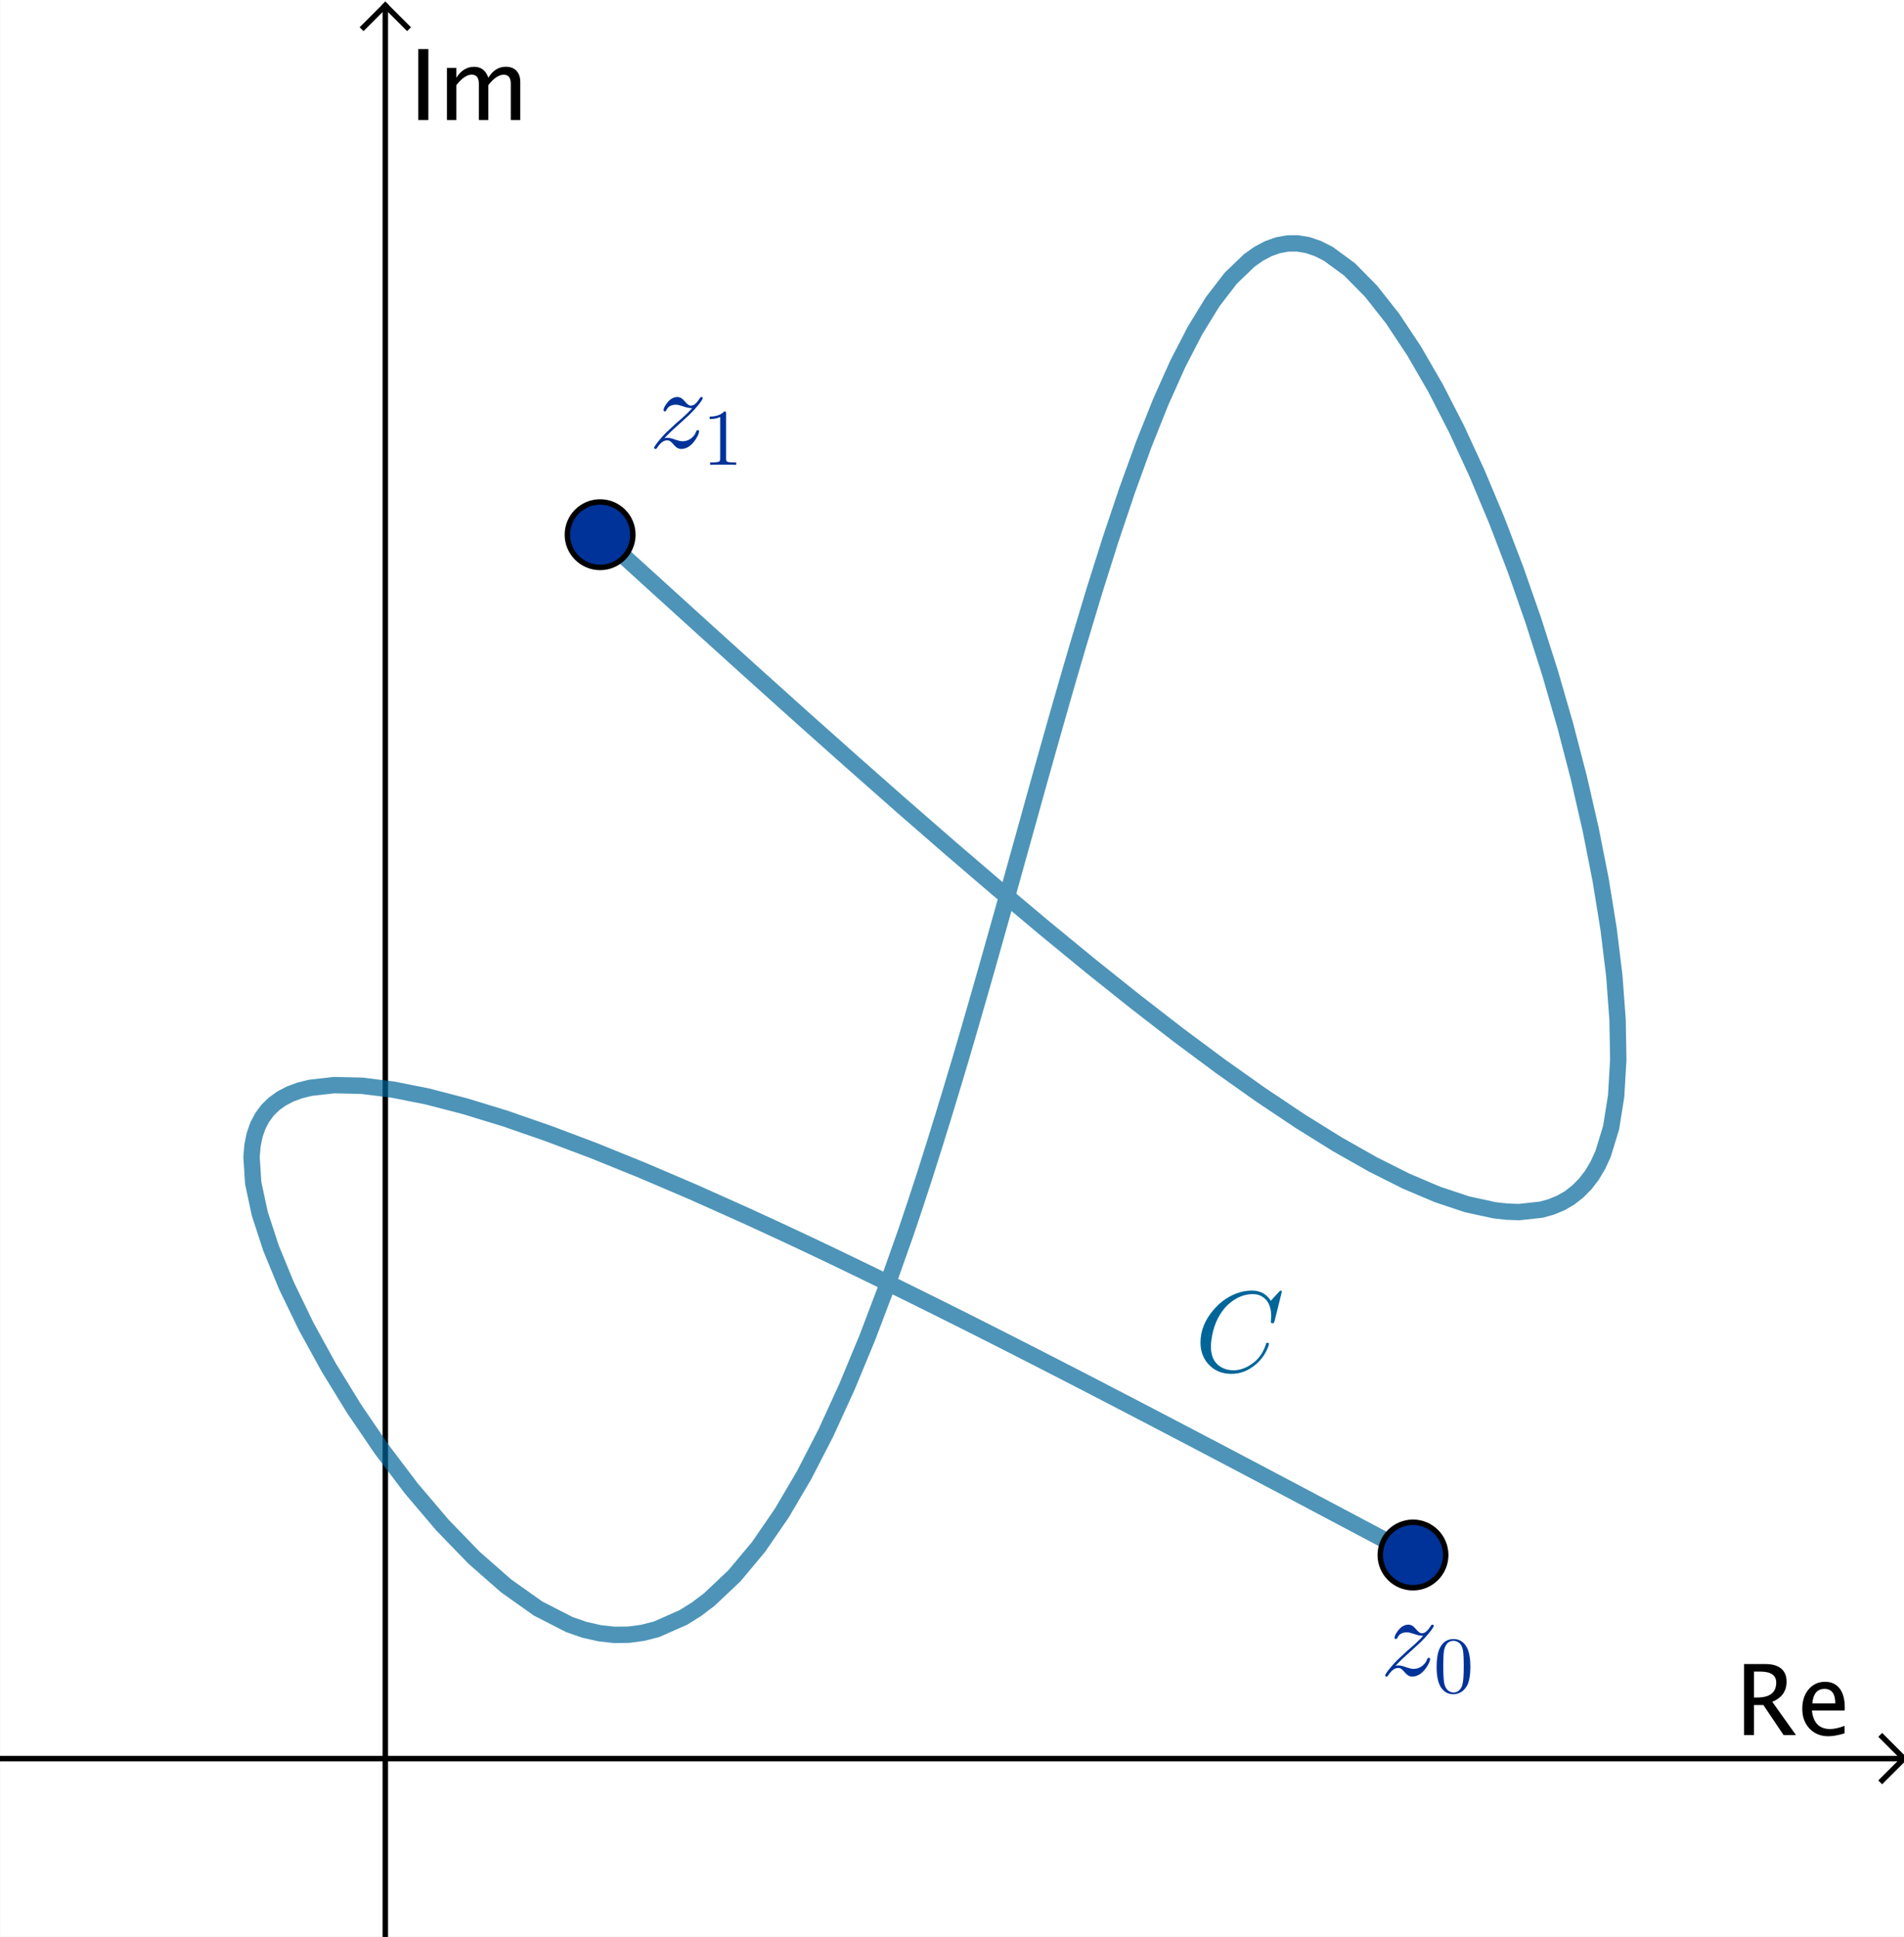 <?xml version="1.0" encoding="ISO-8859-1" standalone="no"?>

<svg 
     version="1.1"
     baseProfile="full"
     xmlns="http://www.w3.org/2000/svg"
     xmlns:xlink="http://www.w3.org/1999/xlink"
     xmlns:ev="http://www.w3.org/2001/xml-events"
     width="30.417cm"
     height="30.939cm"
     viewBox="0 0 349 355"
     >
<rect x="0" y="0" width="349" height="355" fill="#808080" stroke="none"/>
<title>

</title>
<g stroke-linejoin="miter" stroke-dashoffset="0" stroke-dasharray="none" stroke-width="1" stroke-miterlimit="10.000" stroke-linecap="square">
<clipPath id="clip7cbc77bf-124d-47b3-8e20-5f8b0225ff39">
  <path d="M 0 0 L 0 356.00 L 350.00 356.00 L 350.00 0 z"/>
</clipPath>
<g clip-path="url(#clip1)">
<g fill-opacity="1" fill-rule="nonzero" stroke="none" fill="#ffffff">
  <path d="M 0 0 L 350.00 0 L 350.00 356.00 L 0 356.00 L 0 0 z"/>
</g> <!-- drawing style -->
</g> <!-- clip1 -->
<clipPath id="clip87e4ede8-12eb-4383-9b2c-eb40cc45a687">
  <path d="M 0 0 L 0 356.00 L 350.00 356.00 L 350.00 0 z"/>
</clipPath>
<g clip-path="url(#clip2)">
<g stroke-linecap="butt" fill="none" stroke-opacity="1" stroke="#000000">
  <path d="M 70.624 2 L 70.624 356.00"/>
</g> <!-- drawing style -->
</g> <!-- clip2 -->
<clipPath id="clip0c4ae174-cfb1-4373-9c0b-4056bd47079a">
  <path d="M 0 0 L 0 356.00 L 350.00 356.00 L 350.00 0 z"/>
</clipPath>
<g clip-path="url(#clip3)">
<g stroke-linecap="butt" fill="none" stroke-opacity="1" stroke="#000000">
  <path d="M 70.624 1 L 66.624 5"/>
</g> <!-- drawing style -->
</g> <!-- clip3 -->
<clipPath id="clipeae3ddb8-3a3a-4ef1-8ecd-99a15343f8ae">
  <path d="M 0 0 L 0 356.00 L 350.00 356.00 L 350.00 0 z"/>
</clipPath>
<g clip-path="url(#clip4)">
<g stroke-linecap="butt" fill="none" stroke-opacity="1" stroke="#000000">
  <path d="M 70.624 1 L 74.624 5"/>
</g> <!-- drawing style -->
</g> <!-- clip4 -->
<clipPath id="clip2082f1ce-5f6f-4391-b5ca-bc2951fca989">
  <path d="M 0 0 L 0 356.00 L 350.00 356.00 L 350.00 0 z"/>
</clipPath>
<g clip-path="url(#clip5)">
<g fill-opacity="1" fill-rule="nonzero" stroke="none" fill="#000000">
  <path d="M 319.68 318.00 L 319.68 304.99 L 323.62 304.99 Q 325.49 304.99 326.49 305.82 Q 327.48 306.64 327.48 308.22 Q 327.48 310.82 324.86 311.91 L 329.20 318.00 L 326.93 318.00 L 323.23 312.50 L 321.51 312.50 L 321.51 318.00 z M 321.51 311.12 L 322.10 311.12 Q 325.58 311.12 325.58 308.38 Q 325.58 306.37 322.67 306.37 L 321.51 306.37 z M 338.11 317.69 Q 336.37 318.22 335.13 318.22 Q 333.02 318.22 331.69 316.82 Q 330.36 315.42 330.36 313.18 Q 330.36 311.01 331.53 309.62 Q 332.70 308.24 334.53 308.24 Q 336.26 308.24 337.21 309.47 Q 338.15 310.70 338.15 312.96 L 338.14 313.50 L 332.12 313.50 Q 332.50 316.90 335.46 316.90 Q 336.54 316.90 338.11 316.32 z M 332.20 312.20 L 336.41 312.20 Q 336.41 309.54 334.43 309.54 Q 332.43 309.54 332.20 312.20 z"/>
</g> <!-- drawing style -->
</g> <!-- clip5 -->
<clipPath id="clipf177594e-7d6e-42a5-8186-fda40477c427">
  <path d="M 0 0 L 0 356.00 L 350.00 356.00 L 350.00 0 z"/>
</clipPath>
<g clip-path="url(#clip6)">
<g stroke-linecap="butt" fill="none" stroke-opacity="1" stroke="#000000">
  <path d="M 0 322.32 L 348.00 322.32"/>
</g> <!-- drawing style -->
</g> <!-- clip6 -->
<clipPath id="clipc5e804db-e724-4ca4-ae70-c9f471d96c38">
  <path d="M 0 0 L 0 356.00 L 350.00 356.00 L 350.00 0 z"/>
</clipPath>
<g clip-path="url(#clip7)">
<g stroke-linecap="butt" fill="none" stroke-opacity="1" stroke="#000000">
  <path d="M 349.00 322.32 L 345.00 318.32"/>
</g> <!-- drawing style -->
</g> <!-- clip7 -->
<clipPath id="clip4c24a100-74b1-4471-9397-2aae0ac6a52b">
  <path d="M 0 0 L 0 356.00 L 350.00 356.00 L 350.00 0 z"/>
</clipPath>
<g clip-path="url(#clip8)">
<g stroke-linecap="butt" fill="none" stroke-opacity="1" stroke="#000000">
  <path d="M 349.00 322.32 L 345.00 326.32"/>
</g> <!-- drawing style -->
</g> <!-- clip8 -->
<clipPath id="clipf825db0e-23da-4ca3-832a-4f29ba9c83c9">
  <path d="M 0 0 L 0 356.00 L 350.00 356.00 L 350.00 0 z"/>
</clipPath>
<g clip-path="url(#clip9)">
<g fill-opacity="1" fill-rule="nonzero" stroke="none" fill="#000000">
  <path d="M 76.670 22.000 L 76.670 8.992 L 78.516 8.992 L 78.516 22.000 z M 81.917 22.000 L 81.917 12.455 L 83.648 12.455 L 83.648 14.248 Q 84.914 12.244 86.900 12.244 Q 88.816 12.244 89.511 14.248 Q 90.741 12.235 92.710 12.235 Q 93.976 12.235 94.670 12.978 Q 95.364 13.721 95.364 15.057 L 95.364 22.000 L 93.624 22.000 L 93.624 15.329 Q 93.624 13.694 92.332 13.694 Q 90.987 13.694 89.511 15.602 L 89.511 22.000 L 87.771 22.000 L 87.771 15.329 Q 87.771 13.686 86.452 13.686 Q 85.143 13.686 83.648 15.602 L 83.648 22.000 z"/>
</g> <!-- drawing style -->
</g> <!-- clip9 -->
<g id="misc">
</g><!-- misc -->
<g id="layer0">
</g><!-- layer0 -->
<g id="layer1">
<clipPath id="clip45e1f91a-6d5b-4e4d-a83e-14a69fef31e7">
  <path d="M 0 0 L 0 356.00 L 350.00 356.00 L 350.00 0 z"/>
</clipPath>
<g clip-path="url(#clip10)">
<g stroke-linejoin="round" stroke-width="3" stroke-linecap="round" fill="none" stroke-opacity=".698" stroke="#006699">
  <path d="M 259.00 285.00 L 253.12 281.88 L 247.24 278.76 L 241.37 275.65 L 235.52 272.55 L 229.68 269.47 L 223.86 266.40 L 218.06 263.36 L 212.29 260.34 L 206.55 257.35 L 200.85 254.39 L 195.19 251.47 L 189.57 248.59 L 184.00 245.75 L 178.49 242.96 L 173.02 240.22 L 167.62 237.54 L 162.28 234.91 L 157.01 232.35 L 151.82 229.85 L 146.69 227.42 L 141.65 225.07 L 136.69 222.79 L 127.04 218.47 L 117.77 214.51 L 108.92 210.92 L 100.51 207.75 L 92.586 205.00 L 85.169 202.73 L 78.294 200.95 L 71.994 199.70 L 66.301 199.00 L 61.245 198.88 L 56.860 199.38 L 54.929 199.86 L 53.177 200.51 L 51.609 201.33 L 50.228 202.32 L 49.039 203.48 L 48.045 204.83 L 47.250 206.35 L 46.660 208.06 L 46.276 209.96 L 46.104 212.05 L 46.410 216.83 L 47.608 222.43 L 49.677 228.77 L 52.531 235.70 L 56.078 243.03 L 60.230 250.59 L 64.895 258.19 L 69.984 265.66 L 75.406 272.82 L 81.072 279.49 L 86.890 285.50 L 92.771 290.66 L 98.624 294.81 L 104.36 297.75 L 107.16 298.72 L 109.90 299.34 L 112.59 299.64 L 115.23 299.61 L 117.82 299.26 L 120.36 298.61 L 125.29 296.43 L 127.69 294.92 L 130.04 293.14 L 134.62 288.81 L 139.04 283.52 L 143.29 277.34 L 147.40 270.35 L 151.38 262.62 L 155.22 254.23 L 158.95 245.24 L 162.56 235.73 L 166.08 225.78 L 167.80 220.66 L 169.50 215.46 L 171.17 210.19 L 172.83 204.85 L 174.47 199.45 L 176.10 194.01 L 177.70 188.54 L 179.29 183.03 L 180.87 177.51 L 182.43 171.98 L 183.99 166.44 L 185.53 160.92 L 187.06 155.42 L 188.59 149.94 L 190.10 144.50 L 191.61 139.11 L 193.12 133.77 L 194.62 128.50 L 196.12 123.31 L 197.62 118.19 L 200.61 108.25 L 203.61 98.761 L 206.63 89.788 L 209.67 81.407 L 212.75 73.695 L 215.87 66.724 L 219.05 60.569 L 222.28 55.304 L 225.59 51.003 L 228.98 47.740 L 230.70 46.521 L 232.45 45.589 L 234.22 44.954 L 236.02 44.625 L 237.85 44.610 L 239.70 44.920 L 241.58 45.562 L 243.49 46.527 L 247.37 49.378 L 251.31 53.368 L 255.27 58.394 L 259.22 64.349 L 263.14 71.131 L 266.99 78.634 L 270.74 86.754 L 274.36 95.387 L 277.82 104.43 L 281.08 113.77 L 284.12 123.31 L 286.91 132.95 L 289.41 142.58 L 291.59 152.09 L 293.42 161.38 L 294.87 170.35 L 295.91 178.89 L 296.50 186.89 L 296.63 194.26 L 296.24 200.89 L 295.32 206.67 L 293.84 211.51 L 292.89 213.57 L 291.80 215.40 L 290.57 217.00 L 289.21 218.37 L 287.73 219.53 L 286.11 220.47 L 284.37 221.19 L 282.51 221.71 L 278.44 222.15 L 276.22 222.07 L 273.90 221.81 L 268.93 220.73 L 263.55 218.94 L 257.77 216.49 L 251.62 213.40 L 245.11 209.71 L 238.28 205.46 L 231.13 200.68 L 223.69 195.41 L 215.98 189.68 L 208.03 183.52 L 199.84 176.98 L 191.45 170.09 L 182.87 162.88 L 174.12 155.38 L 165.23 147.64 L 156.22 139.69 L 147.10 131.57 L 137.90 123.30 L 128.63 114.92 L 119.33 106.48 L 110.00 98.000"/>
<title>Curve a</title>
<desc>Curve a: Spline(L_1, 3)</desc>

</g> <!-- drawing style -->
</g> <!-- clip10 -->
<g transform="matrix(.21, 0, 0, .21, 219.00, 251.34)">
<clipPath id="clip13e34534-66c5-400c-ae4a-e8f2e3062461">
  <path d="M -1042.9 -1196.9 L -1042.9 498.37 L 623.81 498.37 L 623.81 -1196.9 z"/>
</clipPath>
<g clip-path="url(#clip11)">
<g fill-opacity="1" fill-rule="nonzero" stroke="none" fill="#006699">
  <path d="M 76.000 -69.500 L 69.703 -44.000 Q 69.203 -42.203 68.703 -42.094 L 68.594 -42.000 L 67.906 -42.000 Q 66.406 -42.000 66.406 -43.000 L 66.703 -47.906 L 66.703 -48.094 Q 66.703 -60.500 58.906 -65.203 L 58.797 -65.297 Q 55.297 -67.406 50.594 -67.406 Q 40.000 -67.406 30.500 -59.500 Q 28.094 -57.594 26.203 -55.297 Q 16.703 -44.203 14.500 -27.094 Q 14.094 -24.000 14.094 -21.703 Q 14.094 -7.703 24.703 -2.797 Q 28.797 -.906 33.703 -.906 Q 43.094 -.906 52.094 -8.203 Q 59.094 -14.094 62.203 -24.000 Q 62.406 -25.000 63.500 -25.000 Q 64.703 -25.000 64.703 -24.000 Q 64.703 -22.203 62.406 -17.594 Q 59.297 -11.297 53.703 -6.406 Q 43.797 2.203 32.094 2.203 Q 19.297 2.203 11.594 -6.594 Q 5 -14.094 5 -25.203 Q 5 -40.094 15.906 -53.094 Q 26.000 -65.203 39.797 -69.094 Q 44.906 -70.500 49.797 -70.500 Q 60.703 -70.500 66.406 -61.594 L 73.406 -69.297 Q 74.594 -70.500 74.906 -70.500 Q 76.000 -70.500 76.000 -69.500 z"/>
<title>Curve a</title>
<desc>Curve a: Spline(L_1, 3)</desc>

</g> <!-- drawing style -->
</g> <!-- clip11 -->
</g> <!-- transform -->
<clipPath id="clip074723b7-77cf-452c-aa97-701c445e8418">
  <path d="M 0 0 L 0 356.00 L 350.00 356.00 L 350.00 0 z"/>
</clipPath>
<g clip-path="url(#clip12)">
<g fill-opacity="1" fill-rule="nonzero" stroke="none" fill="#003399">
  <path d="M 265.00 285.00 C 265.00 288.31 262.31 291.00 259.00 291.00 C 255.69 291.00 253.00 288.31 253.00 285.00 C 253.00 281.69 255.69 279.00 259.00 279.00 C 262.31 279.00 265.00 281.69 265.00 285.00 z"/>
<title>Point A</title>
<desc>A = (2.05, 0.41)</desc>

</g> <!-- drawing style -->
</g> <!-- clip12 -->
<clipPath id="clipee1e467d-eef8-46ae-9bbe-5923c0252cdd">
  <path d="M 0 0 L 0 356.00 L 350.00 356.00 L 350.00 0 z"/>
</clipPath>
<g clip-path="url(#clip13)">
<g stroke-linejoin="round" stroke-linecap="round" fill="none" stroke-opacity="1" stroke="#000000">
  <path d="M 265.00 285.00 C 265.00 288.31 262.31 291.00 259.00 291.00 C 255.69 291.00 253.00 288.31 253.00 285.00 C 253.00 281.69 255.69 279.00 259.00 279.00 C 262.31 279.00 265.00 281.69 265.00 285.00 z"/>
<title>Point A</title>
<desc>A = (2.05, 0.41)</desc>

</g> <!-- drawing style -->
</g> <!-- clip13 -->
<g transform="matrix(.21, 0, 0, .21, 253.00, 307.05)">
<clipPath id="clipbd8bdb9b-056d-4a05-8de2-c49f4b870712">
  <path d="M -1204.8 -1462.1 L -1204.8 233.09 L 461.90 233.09 L 461.90 -1462.1 z"/>
</clipPath>
<g clip-path="url(#clip14)">
<g fill-opacity="1" fill-rule="nonzero" stroke="none" fill="#003399">
  <path d="M 13.297 -8.297 L 13.297 -8.297 Q 14.203 -8.594 16.000 -8.594 Q 18.594 -8.594 23.000 -6.906 Q 26.906 -5.594 28.906 -5.594 Q 34.203 -5.594 38.000 -9.406 Q 40.000 -11.297 40.906 -14.000 Q 41.500 -15.297 42.297 -15.297 Q 43.500 -15.297 43.500 -14.297 Q 43.500 -11.703 40.297 -6.906 Q 34.906 1.094 27.797 1.094 Q 24.406 1.094 21.406 -2.594 Q 18.594 -5.906 16.906 -6.297 Q 16.406 -6.406 15.594 -6.406 Q 11.203 -6.406 7.094 -.203 Q 6.406 1.094 5.5 1.094 Q 4.297 1.094 4.297 .094 Q 4.297 -1.094 8.906 -6.703 Q 11.500 -9.906 14.594 -13.000 L 23.594 -21.406 Q 33.500 -29.797 37.500 -34.500 Q 33.906 -34.500 29.797 -36.000 Q 25.500 -37.500 23.500 -37.500 Q 17.703 -37.500 15.500 -33.703 Q 15.203 -33.297 15.000 -32.797 Q 14.594 -31.703 13.703 -31.703 Q 12.500 -31.703 12.500 -32.797 Q 12.500 -35.000 15.406 -38.797 Q 19.406 -44.203 24.594 -44.203 Q 27.906 -44.203 30.797 -40.703 L 30.906 -40.594 Q 31.094 -40.297 31.500 -39.906 Q 33.906 -37.203 35.406 -36.797 Q 36.000 -36.703 36.594 -36.703 Q 40.000 -36.703 43.703 -42.500 L 44.094 -43.094 Q 44.703 -44.203 45.594 -44.203 Q 46.703 -44.203 46.703 -43.203 Q 46.703 -42.000 42.500 -36.797 Q 39.500 -33.094 35.000 -28.703 Q 34.406 -28.094 25.500 -20.000 L 25.203 -19.703 Q 18.703 -14.094 13.297 -8.297 z"/>
<title>Point A</title>
<desc>A = (2.05, 0.41)</desc>

</g> <!-- drawing style -->
</g> <!-- clip14 -->
</g> <!-- transform -->
<g transform="matrix(.147, 0, 0, .147, 262.76, 310.20)">
<clipPath id="clipe6a6b5dd-9c3c-4437-a7cb-8df18682240e">
  <path d="M -1787.5 -2110.2 L -1787.5 311.56 L 593.44 311.56 L 593.44 -2110.2 z"/>
</clipPath>
<g clip-path="url(#clip15)">
<g fill-opacity="1" fill-rule="nonzero" stroke="none" fill="#003399">
  <path d="M 46.000 -32.000 Q 46.000 -17.406 42.297 -9.406 Q 36.406 1.797 24.906 2.203 Q 15.797 2.203 10.297 -5 Q 9.203 -6.297 8.406 -7.906 Q 3.906 -16.203 3.906 -32.000 Q 3.906 -46.703 7.594 -54.703 Q 12.594 -65.906 23.797 -66.594 L 25.000 -66.594 Q 33.906 -66.594 39.500 -59.500 L 39.500 -59.406 Q 40.906 -57.594 42.000 -55.406 Q 46.000 -46.906 46.000 -32.000 z M 24.906 -0 L 24.906 -0 Q 31.203 -0 34.594 -6.094 Q 36.000 -8.797 36.594 -12.500 Q 37.703 -18.906 37.703 -33.203 Q 37.703 -47.094 36.703 -52.703 Q 34.906 -62.203 27.500 -64.094 Q 26.203 -64.406 24.906 -64.406 Q 17.906 -64.406 14.703 -57.406 Q 13.594 -55.000 13.000 -51.594 Q 12.203 -46.203 12.203 -33.203 Q 12.203 -18.094 13.297 -12.094 Q 15.094 -2.5 22.094 -.406 Q 23.500 -0 24.906 -0 z"/>
<title>Point A</title>
<desc>A = (2.05, 0.41)</desc>

</g> <!-- drawing style -->
</g> <!-- clip15 -->
</g> <!-- transform -->
<clipPath id="clip2d0f7514-9406-4c60-af19-c46a549bd6d4">
  <path d="M 0 0 L 0 356.00 L 350.00 356.00 L 350.00 0 z"/>
</clipPath>
<g clip-path="url(#clip16)">
<g fill-opacity="1" fill-rule="nonzero" stroke="none" fill="#003399">
  <path d="M 116.00 98.000 C 116.00 101.31 113.31 104.00 110.00 104.00 C 106.69 104.00 104.00 101.31 104.00 98.000 C 104.00 94.686 106.69 92.000 110.00 92.000 C 113.31 92.000 116.00 94.686 116.00 98.000 z"/>
<title>Point F</title>
<desc>F = (0.43, 2.44)</desc>

</g> <!-- drawing style -->
</g> <!-- clip16 -->
<clipPath id="clip197b79fd-0419-4561-8f33-db8ae4e6bda1">
  <path d="M 0 0 L 0 356.00 L 350.00 356.00 L 350.00 0 z"/>
</clipPath>
<g clip-path="url(#clip17)">
<g stroke-linejoin="round" stroke-linecap="round" fill="none" stroke-opacity="1" stroke="#000000">
  <path d="M 116.00 98.000 C 116.00 101.31 113.31 104.00 110.00 104.00 C 106.69 104.00 104.00 101.31 104.00 98.000 C 104.00 94.686 106.69 92.000 110.00 92.000 C 113.31 92.000 116.00 94.686 116.00 98.000 z"/>
<title>Point F</title>
<desc>F = (0.43, 2.44)</desc>

</g> <!-- drawing style -->
</g> <!-- clip17 -->
<g transform="matrix(.21, 0, 0, .21, 119.00, 82.051)">
<clipPath id="clip8c61d860-7138-48b8-b044-36e39993a2a7">
  <path d="M -566.67 -390.72 L -566.67 1304.5 L 1100.0 1304.5 L 1100.0 -390.72 z"/>
</clipPath>
<g clip-path="url(#clip18)">
<g fill-opacity="1" fill-rule="nonzero" stroke="none" fill="#003399">
  <path d="M 13.297 -8.297 L 13.297 -8.297 Q 14.203 -8.594 16.000 -8.594 Q 18.594 -8.594 23.000 -6.906 Q 26.906 -5.594 28.906 -5.594 Q 34.203 -5.594 38.000 -9.406 Q 40.000 -11.297 40.906 -14.000 Q 41.500 -15.297 42.297 -15.297 Q 43.500 -15.297 43.500 -14.297 Q 43.500 -11.703 40.297 -6.906 Q 34.906 1.094 27.797 1.094 Q 24.406 1.094 21.406 -2.594 Q 18.594 -5.906 16.906 -6.297 Q 16.406 -6.406 15.594 -6.406 Q 11.203 -6.406 7.094 -.203 Q 6.406 1.094 5.5 1.094 Q 4.297 1.094 4.297 .094 Q 4.297 -1.094 8.906 -6.703 Q 11.500 -9.906 14.594 -13.000 L 23.594 -21.406 Q 33.500 -29.797 37.500 -34.500 Q 33.906 -34.500 29.797 -36.000 Q 25.500 -37.500 23.500 -37.500 Q 17.703 -37.500 15.500 -33.703 Q 15.203 -33.297 15.000 -32.797 Q 14.594 -31.703 13.703 -31.703 Q 12.500 -31.703 12.500 -32.797 Q 12.500 -35.000 15.406 -38.797 Q 19.406 -44.203 24.594 -44.203 Q 27.906 -44.203 30.797 -40.703 L 30.906 -40.594 Q 31.094 -40.297 31.500 -39.906 Q 33.906 -37.203 35.406 -36.797 Q 36.000 -36.703 36.594 -36.703 Q 40.000 -36.703 43.703 -42.500 L 44.094 -43.094 Q 44.703 -44.203 45.594 -44.203 Q 46.703 -44.203 46.703 -43.203 Q 46.703 -42.000 42.500 -36.797 Q 39.500 -33.094 35.000 -28.703 Q 34.406 -28.094 25.500 -20.000 L 25.203 -19.703 Q 18.703 -14.094 13.297 -8.297 z"/>
<title>Point F</title>
<desc>F = (0.43, 2.44)</desc>

</g> <!-- drawing style -->
</g> <!-- clip18 -->
</g> <!-- transform -->
<g transform="matrix(.147, 0, 0, .147, 128.77, 85.201)">
<clipPath id="clip7a28c846-20b4-4825-96cb-958d3ddde3f6">
  <path d="M -875.95 -579.60 L -875.95 1842.2 L 1505.0 1842.2 L 1505.0 -579.60 z"/>
</clipPath>
<g clip-path="url(#clip19)">
<g fill-opacity="1" fill-rule="nonzero" stroke="none" fill="#003399">
  <path d="M 29.406 -64.000 L 29.406 -7.906 Q 29.406 -4.906 30.594 -4.094 Q 32.297 -3.094 38.703 -3.094 L 41.906 -3.094 L 41.906 -0 Q 38.406 -.297 25.703 -.297 Q 13.000 -.297 9.5 -0 L 9.5 -3.094 L 12.703 -3.094 Q 20.406 -3.094 21.500 -4.906 L 21.594 -5 Q 22.000 -5.797 22.000 -7.906 L 22.000 -59.703 Q 16.797 -57.094 8.906 -57.094 L 8.906 -60.203 Q 20.906 -60.203 27.094 -66.594 Q 29.000 -66.594 29.297 -65.906 L 29.297 -65.906 L 29.297 -65.797 Q 29.406 -65.500 29.406 -64.000 z"/>
<title>Point F</title>
<desc>F = (0.43, 2.44)</desc>

</g> <!-- drawing style -->
</g> <!-- clip19 -->
</g> <!-- transform -->
</g><!-- layer1 -->
</g> <!-- default stroke -->
</svg> <!-- bounding box -->
